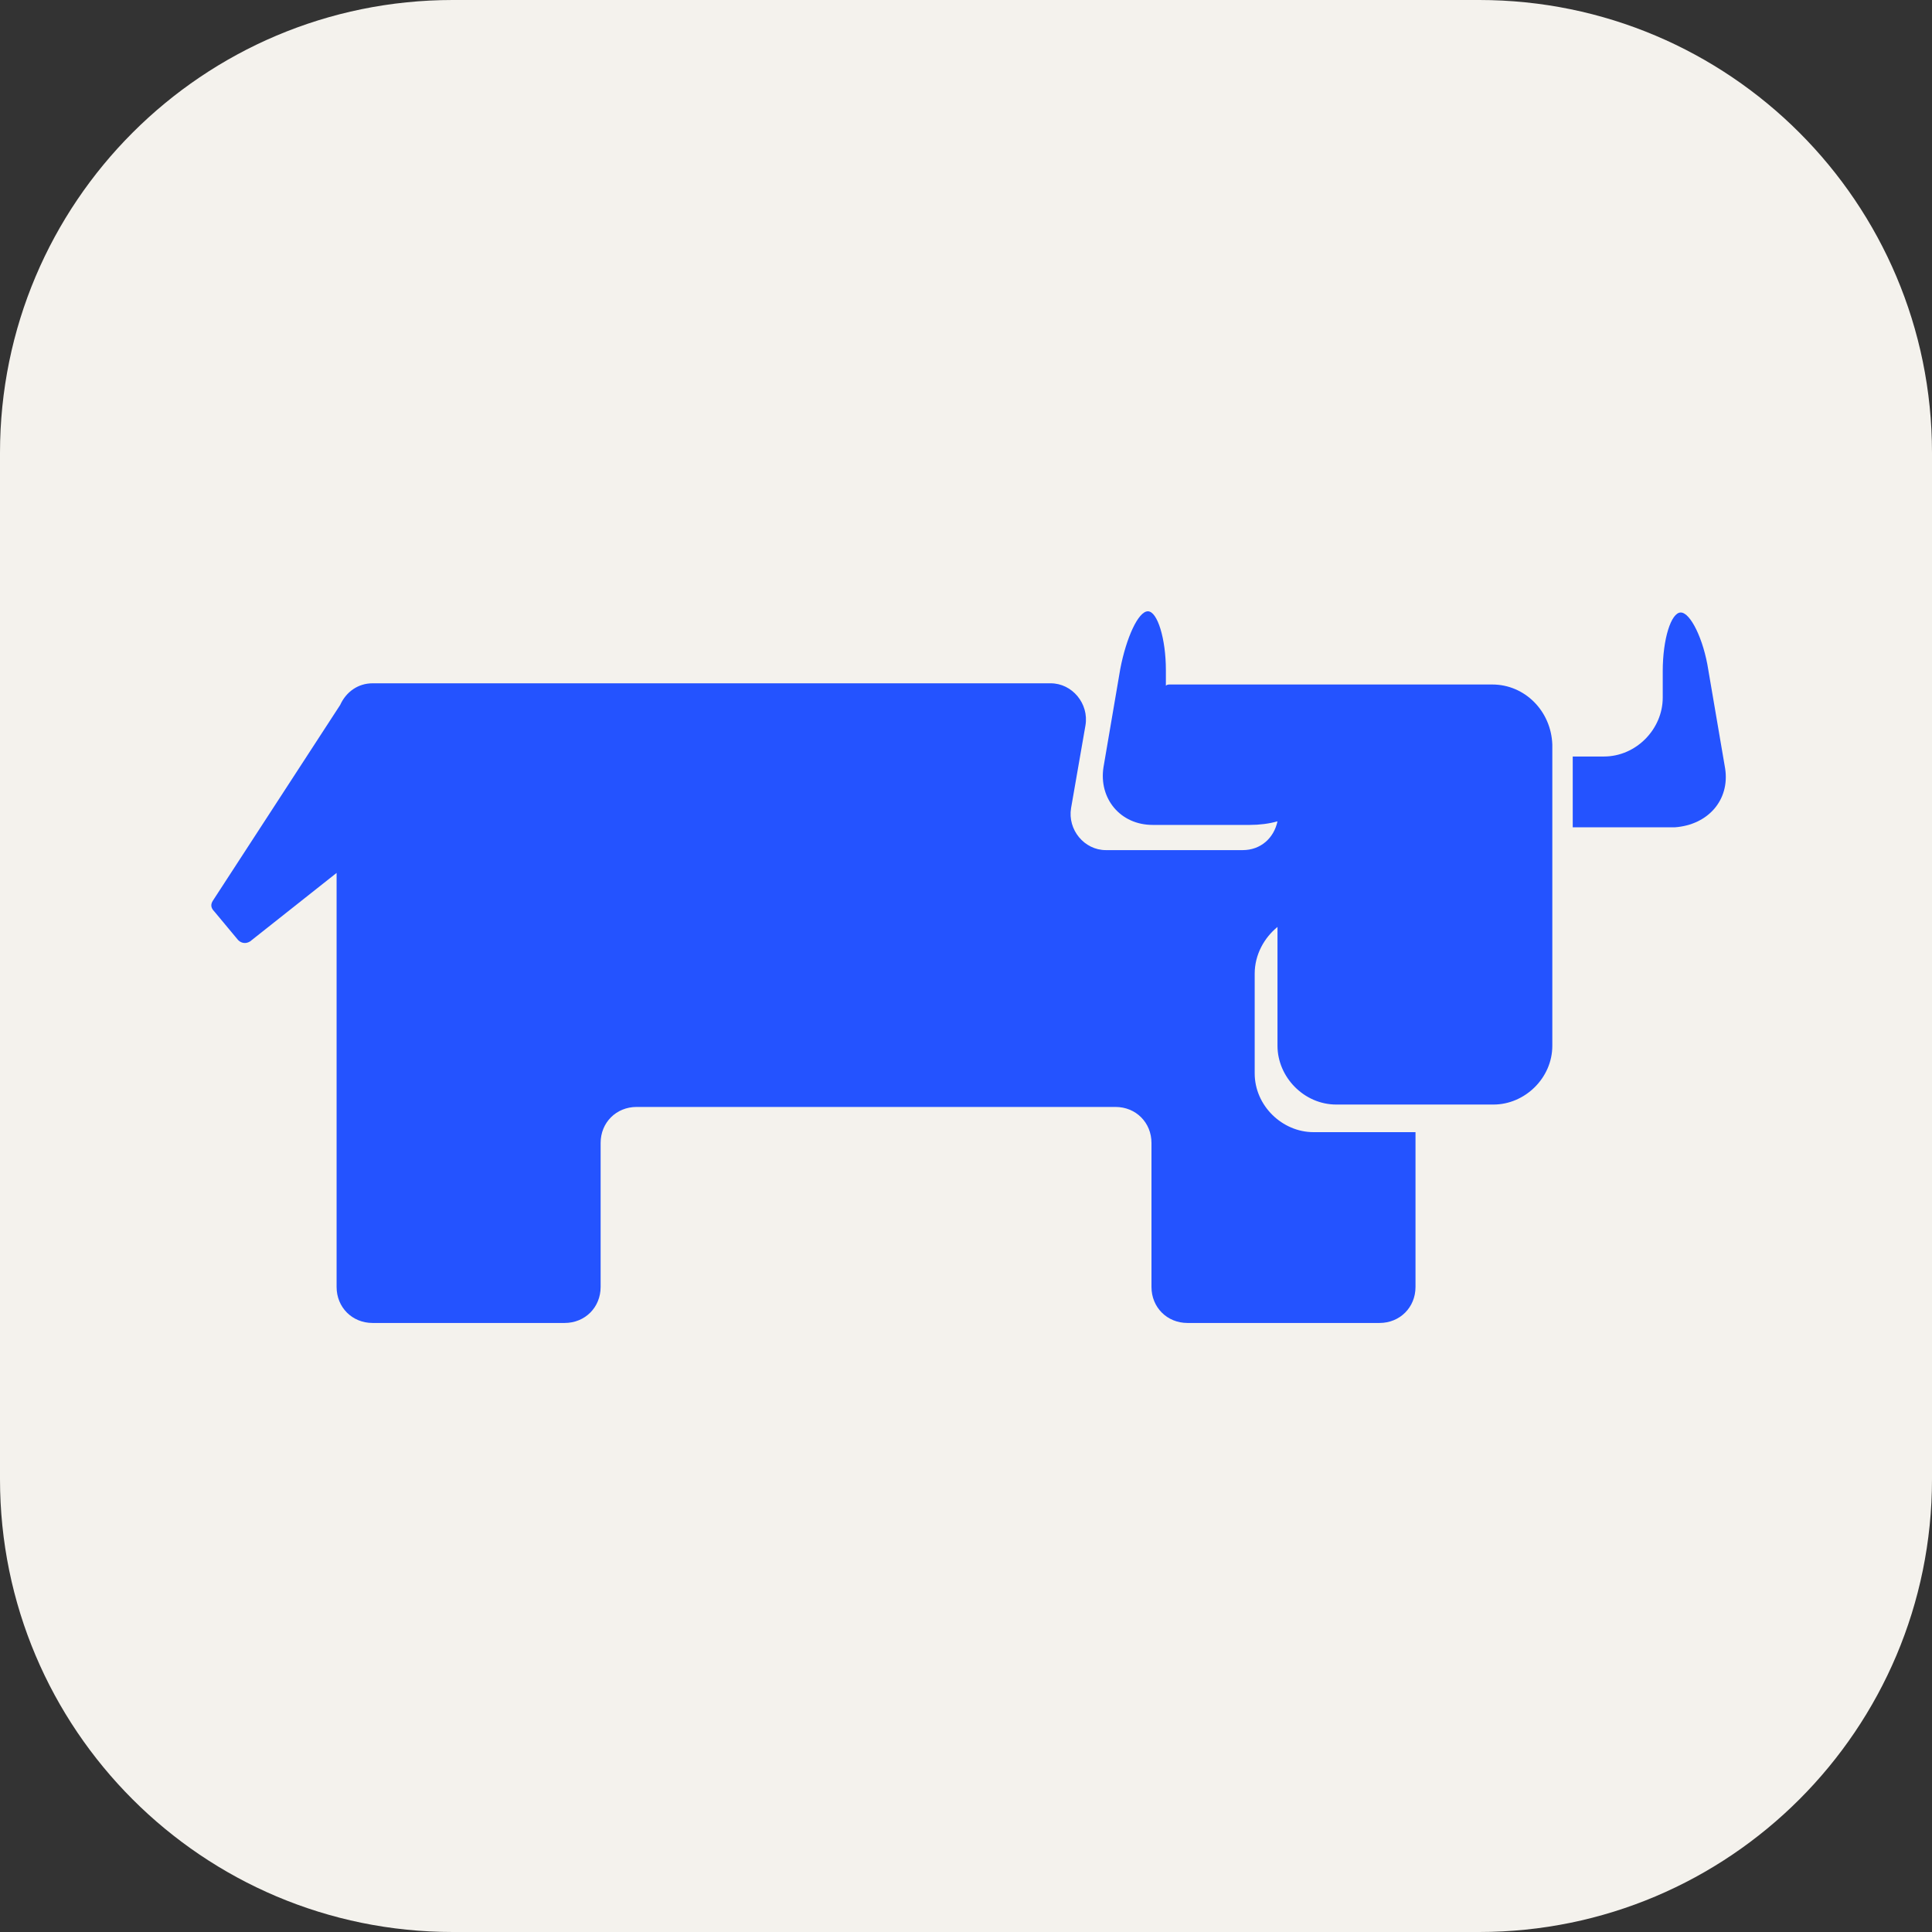 <svg width="256" height="256" viewBox="0 0 256 256" fill="none" xmlns="http://www.w3.org/2000/svg">
<rect x="0" y="0" width="256" height="256" fill="#333333" stroke="none"/>
<path d="M196 0H60C26.863 0 0 26.863 0 60V196C0 229.137 26.863 256 60 256H196C229.137 256 256 229.137 256 196V60C256 26.863 229.137 0 196 0Z" fill="#F4F2ED"/>
<path d="M228.59 101.832L226.364 88.792C225.728 84.657 223.979 81.159 222.707 81.159C221.434 81.159 220.321 84.657 220.321 88.951V92.449C220.321 96.584 216.823 100.241 212.529 100.241H209.031C208.713 100.241 208.554 100.241 208.395 100.241V109.624C208.713 109.624 208.872 109.624 209.031 109.624H221.911C226.364 109.306 229.226 105.966 228.59 101.832Z" fill="#2453FF"/>
<path d="M197.739 90.7H177.066C176.907 90.7 176.748 90.7 176.589 90.7H155.121C154.803 90.7 154.644 90.7 154.485 90.859V88.792C154.485 84.657 153.372 81 152.1 81C150.828 81 149.237 84.499 148.442 88.633L146.216 101.673C145.58 105.807 148.442 109.306 152.736 109.306H165.617C166.889 109.306 168.161 109.147 169.274 108.829C168.797 111.055 167.048 112.645 164.662 112.645H146.534C143.672 112.645 141.445 109.942 141.922 107.08L143.831 96.107C144.308 93.245 142.081 90.541 139.219 90.541H49.372C47.463 90.541 45.873 91.654 45.078 93.404L28.222 119.324C27.904 119.801 27.904 120.278 28.381 120.755L31.561 124.572C32.038 125.049 32.674 125.049 33.151 124.731L44.601 115.667V170.529C44.601 173.233 46.668 175.3 49.372 175.3H74.815C77.519 175.3 79.586 173.233 79.586 170.529V151.447C79.586 148.743 81.653 146.676 84.356 146.676H147.806C150.51 146.676 152.577 148.743 152.577 151.447V170.529C152.577 173.233 154.644 175.3 157.347 175.3H182.791C185.494 175.3 187.562 173.233 187.562 170.529V150.016H174.045C169.91 150.016 166.253 146.517 166.253 142.223V129.025C166.253 126.48 167.525 124.254 169.274 122.823V138.566C169.274 142.701 172.773 146.358 177.066 146.358H197.898C202.033 146.358 205.69 142.86 205.69 138.566V98.651C205.531 94.199 202.033 90.7 197.739 90.7Z" fill="#2453FF"/>
</svg>
